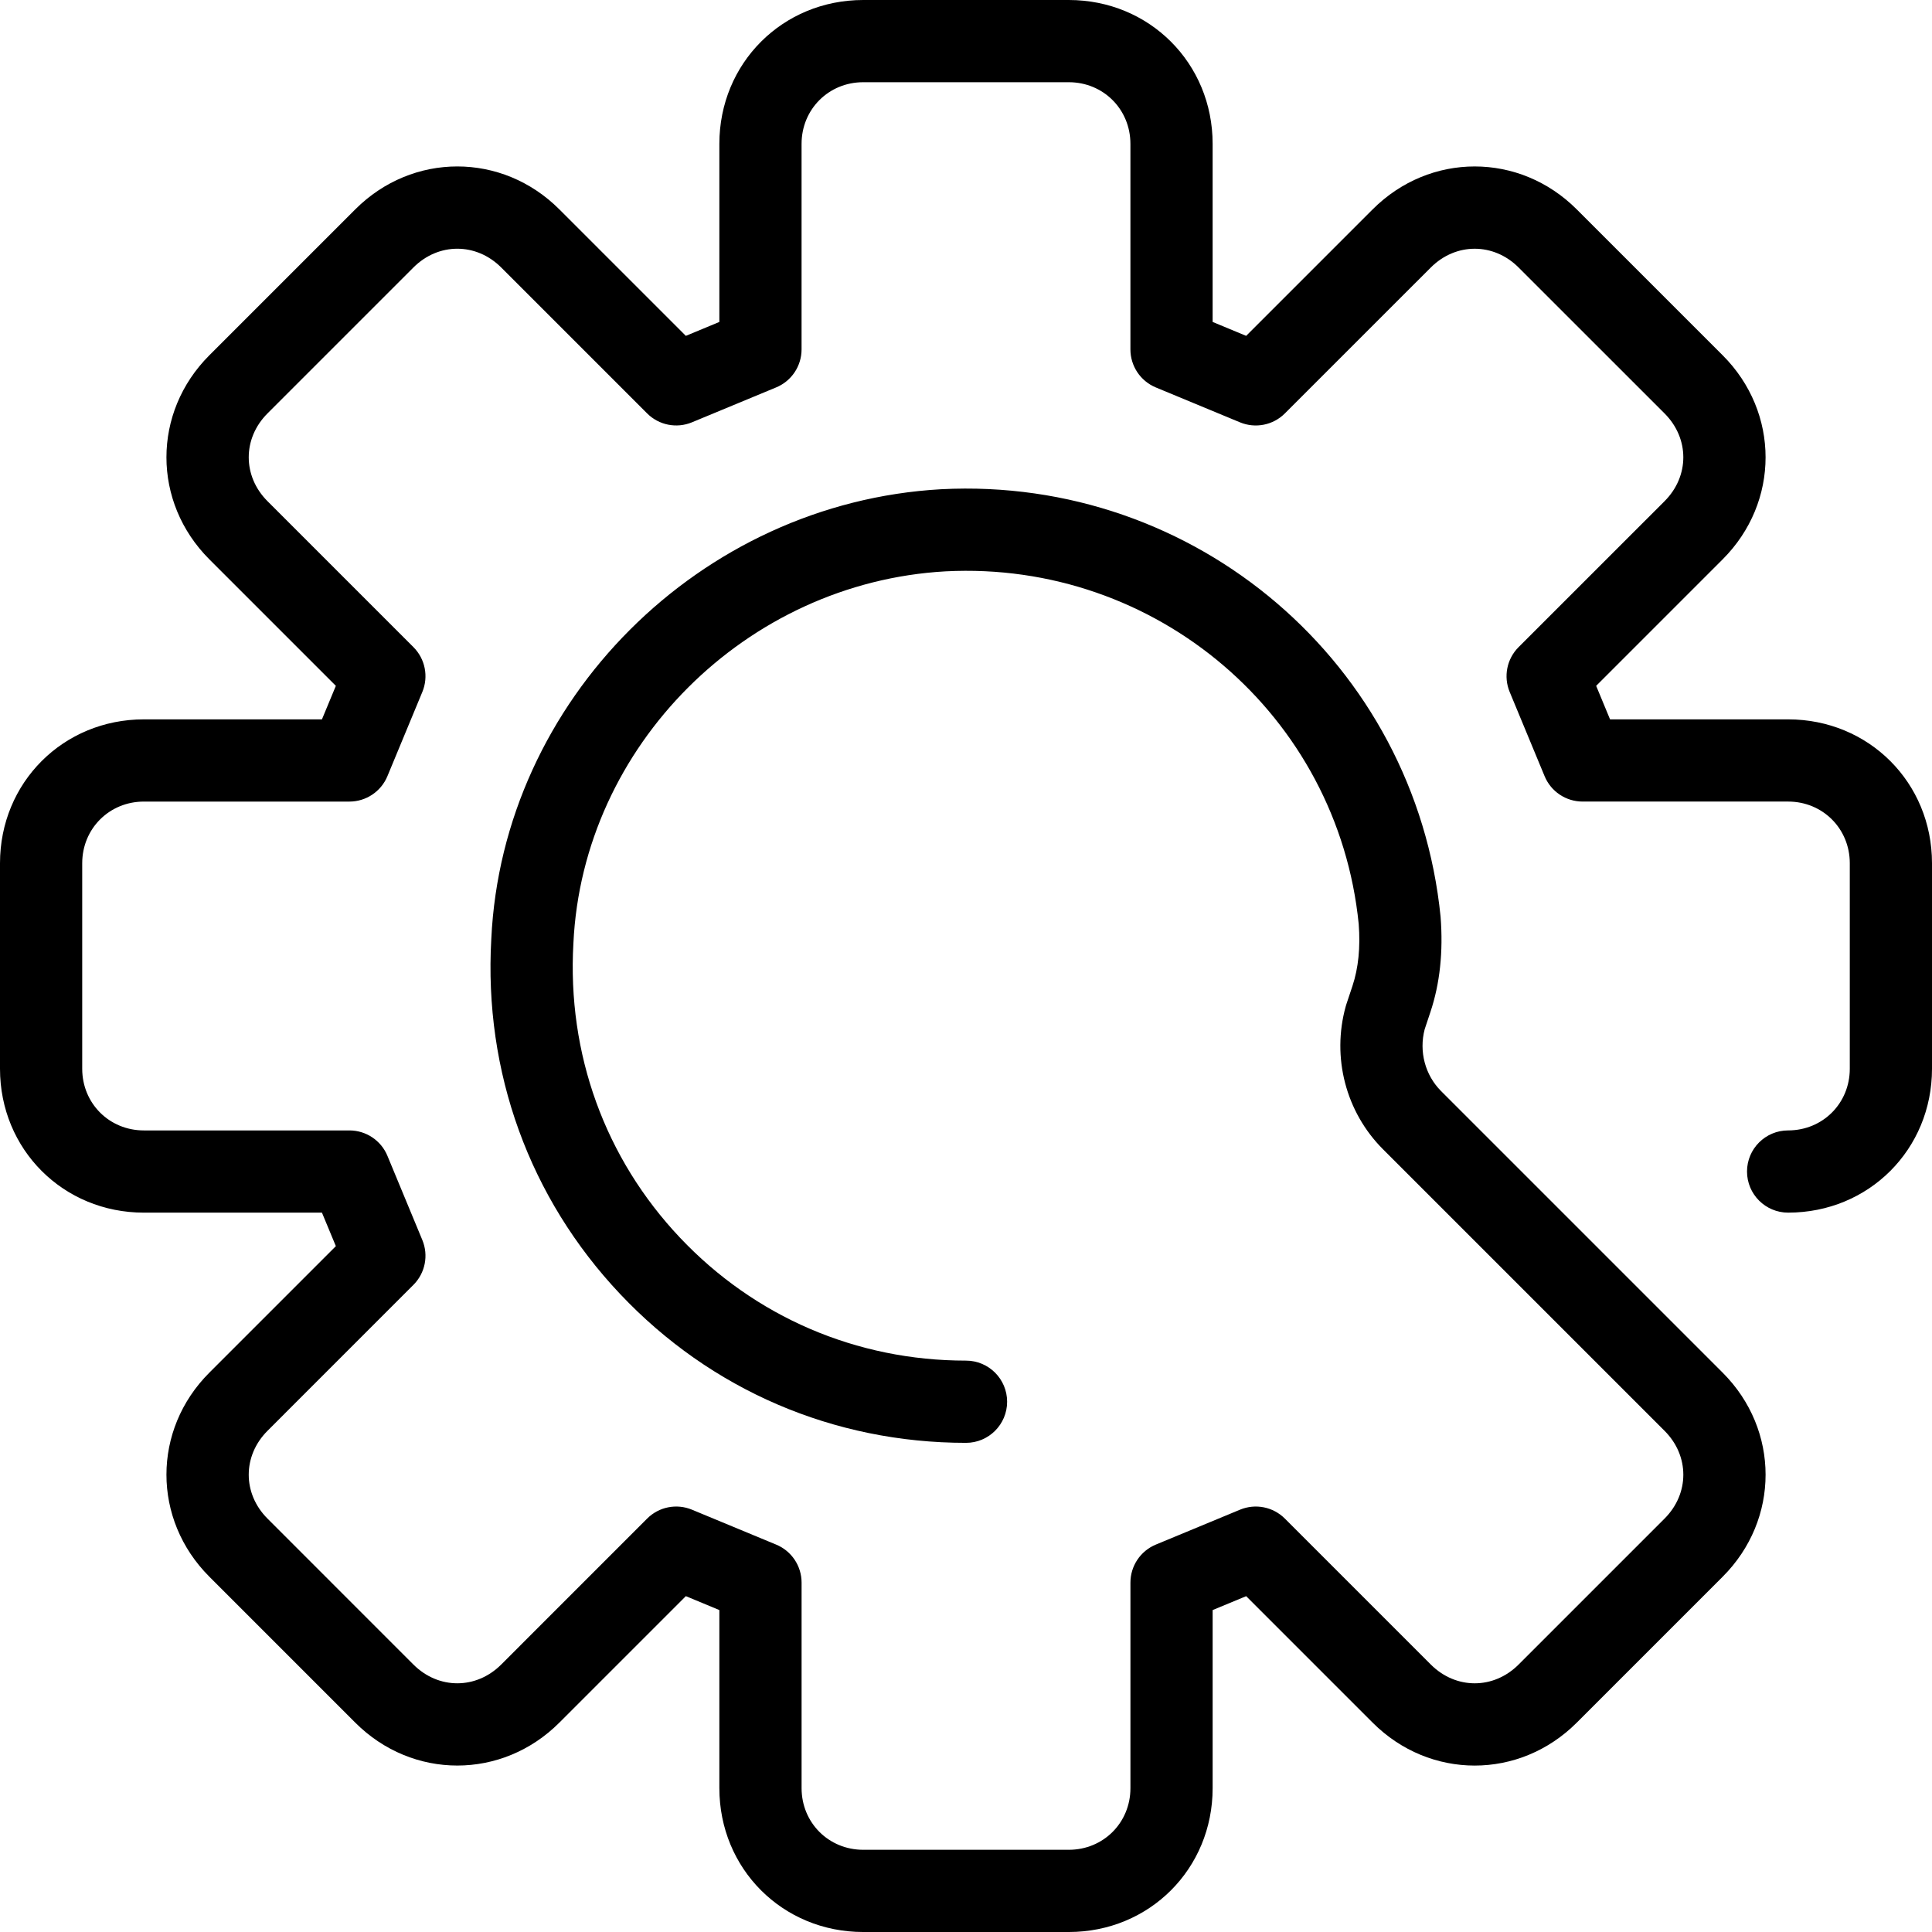 <?xml version="1.0" encoding="iso-8859-1"?>
<!-- Generator: Adobe Illustrator 19.0.0, SVG Export Plug-In . SVG Version: 6.00 Build 0)  -->
<svg version="1.1" id="Capa_1" xmlns="http://www.w3.org/2000/svg" xmlns:xlink="http://www.w3.org/1999/xlink" x="0px" y="0px"
	 viewBox="0 0 512 512" style="enable-background:new 0 0 512 512;" xml:space="preserve">
<g>
	<g>
		<path d="M473.872,190.638h-47.191l-3.682-8.884l33.525-33.525c15.164-15.158,15.164-38.917,0-54.076l-38.678-38.672
			c-15.159-15.164-38.917-15.158-54.076,0l-33.525,33.525l-8.884-3.687V38.128C321.362,16.749,304.613,0,283.234,0h-54.468
			c-21.379,0-38.128,16.749-38.128,38.128v47.191l-8.884,3.687l-33.525-33.525c-15.158-15.164-38.917-15.164-54.076,0L55.481,94.154
			c-15.164,15.158-15.164,38.917,0,54.076l33.525,33.525l-3.687,8.884H38.128C16.749,190.638,0,207.387,0,228.766v54.468
			c0,21.379,16.749,38.128,38.128,38.128h47.191l3.687,8.878l-33.525,33.525c-15.164,15.159-15.164,38.917,0,54.076l38.672,38.678
			c15.158,15.158,38.917,15.158,54.076,0l33.525-33.525l8.884,3.688v47.191c0,21.379,16.749,38.128,38.128,38.128h54.468
			c21.379,0,38.128-16.749,38.128-38.128v-47.191l8.884-3.682l33.525,33.525c15.159,15.158,38.917,15.158,54.076,0l38.678-38.678
			c15.164-15.158,15.164-38.917,0-54.076l-74.621-74.621c-4.238-4.243-5.893-10.501-4.352-16.384l1.536-4.613
			c2.495-7.495,3.404-15.894,2.68-25.219c-6.705-67.045-64.882-116.78-132.368-113.283
			c-63.891,3.584-116.251,55.988-119.203,119.193c-2.004,35.246,10.126,68.662,34.157,94.099
			c24.015,25.426,56.565,39.424,91.648,39.424c6.013,0,10.894-4.88,10.894-10.894c0-6.013-4.88-10.894-10.894-10.894
			c-29.031,0-55.95-11.58-75.809-32.594c-19.875-21.036-29.903-48.7-28.236-78.009c2.446-52.306,45.78-95.602,98.62-98.565
			c55.911-2.887,103.969,38.242,109.492,93.451c0.479,6.171-0.082,11.694-1.65,16.417l-1.634,4.902
			c-0.055,0.18-0.109,0.354-0.158,0.528c-3.753,13.503,0.033,28.008,9.875,37.85l74.621,74.621c6.634,6.629,6.634,16.629,0,23.263
			l-38.678,38.678c-6.634,6.629-16.624,6.629-23.263,0l-38.678-38.678c-3.126-3.126-7.811-4.047-11.879-2.364l-22.332,9.26
			c-4.063,1.688-6.716,5.659-6.716,10.066v54.468c0,9.167-7.173,16.34-16.34,16.34h-54.468c-9.162,0-16.34-7.173-16.34-16.34
			v-54.468c0-4.406-2.653-8.377-6.727-10.066l-22.332-9.26c-4.074-1.689-8.758-0.757-11.874,2.364l-38.672,38.678
			c-6.629,6.623-16.629,6.629-23.263,0l-38.672-38.678c-6.629-6.629-6.629-16.629,0-23.263l38.672-38.678
			c3.121-3.121,4.052-7.805,2.364-11.879l-9.26-22.332c-1.688-4.063-5.659-6.716-10.066-6.716H38.128
			c-9.162,0-16.34-7.173-16.34-16.34v-54.468c0-9.162,7.179-16.34,16.34-16.34h54.468c4.406,0,8.377-2.653,10.071-6.727l9.26-22.332
			c1.683-4.069,0.752-8.758-2.364-11.874L70.89,132.82c-6.629-6.629-6.629-16.629,0-23.263l38.672-38.672
			c6.629-6.629,16.629-6.629,23.263,0l38.672,38.672c3.116,3.121,7.8,4.047,11.874,2.364l22.332-9.26
			c4.069-1.688,6.721-5.659,6.721-10.066V38.128c0-9.162,7.179-16.34,16.34-16.34h54.468c9.167,0,16.34,7.179,16.34,16.34v54.468
			c0,4.406,2.653,8.377,6.716,10.071l22.332,9.26c4.063,1.678,8.758,0.763,11.879-2.364L379.18,70.89
			c6.634-6.629,16.635-6.629,23.263,0l38.678,38.672c6.634,6.629,6.634,16.629,0,23.263l-38.678,38.672
			c-3.121,3.116-4.052,7.8-2.364,11.874l9.26,22.332c1.688,4.069,5.659,6.721,10.066,6.721h54.468c9.167,0,16.34,7.179,16.34,16.34
			v54.468c0,9.167-7.173,16.34-16.34,16.34c-6.013,0-10.894,4.88-10.894,10.894c0,6.013,4.88,10.894,10.894,10.894
			c21.379,0,38.128-16.749,38.128-38.128v-54.468C512,207.387,495.251,190.638,473.872,190.638z"/>
	</g>
</g>
<g>
</g>
<g>
</g>
<g>
</g>
<g>
</g>
<g>
</g>
<g>
</g>
<g>
</g>
<g>
</g>
<g>
</g>
<g>
</g>
<g>
</g>
<g>
</g>
<g>
</g>
<g>
</g>
<g>
</g>
</svg>
